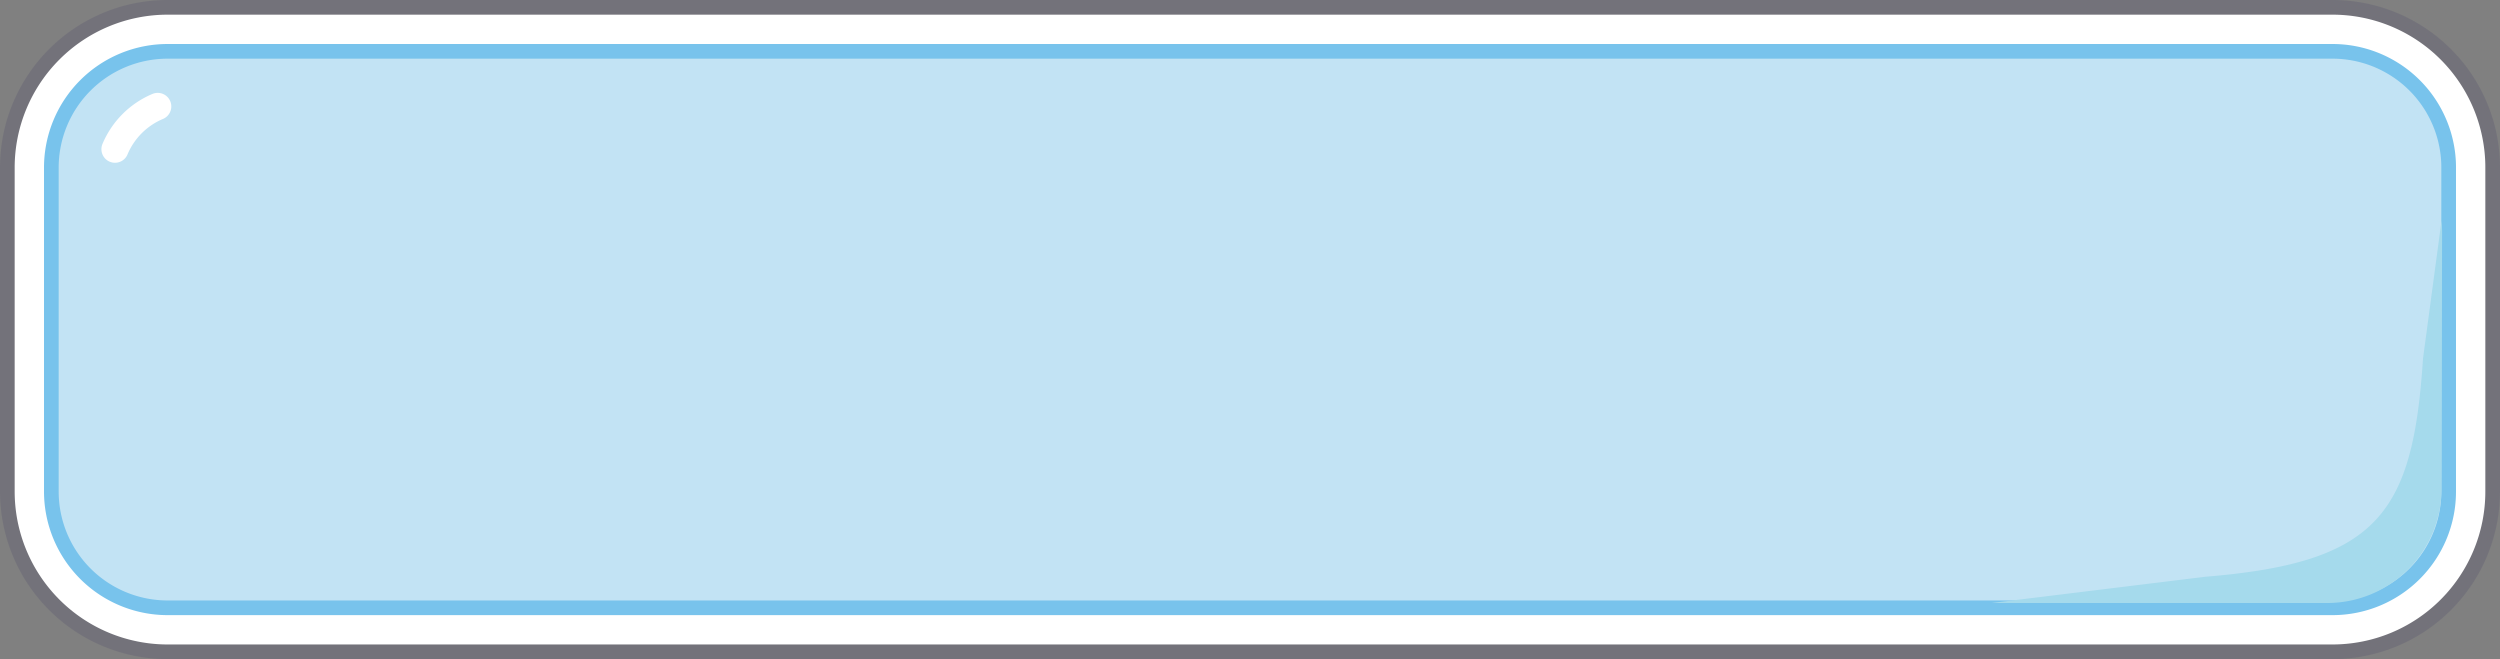 <svg xmlns="http://www.w3.org/2000/svg" viewBox="0 0 170.43 44.936"><rect x="0" y="0" width="170.43" height="44.936" fill="#808080" stroke="none"/><defs><style>.a,.b,.d,.e{fill:none;}.a{stroke:#29235c;stroke-width:7px;opacity:0.14;}.a,.b,.d{stroke-miterlimit:10;}.b,.e{stroke:#fff;}.b{stroke-width:5px;}.c{fill:#c2e3f4;}.d{stroke:#78c3ec;}.e{stroke-linecap:round;stroke-linejoin:round;stroke-width:1.85px;}.f{fill:#a5daec;}</style></defs><path class="a" d="M166.93,11.43V33.505a7.921,7.921,0,0,1-7.92,7.93h-147.58A7.93,7.93,0,0,1,3.5,33.505V11.43A7.929,7.929,0,0,1,11.43,3.5h147.58A7.922,7.922,0,0,1,166.89,10.62,7.377,7.377,0,0,1,166.93,11.43Z"/><path class="b" d="M166.93,11.43V33.505a7.921,7.921,0,0,1-7.92,7.93h-147.58A7.93,7.93,0,0,1,3.5,33.505V11.43A7.929,7.929,0,0,1,11.43,3.5h147.58A7.922,7.922,0,0,1,166.89,10.62,7.377,7.377,0,0,1,166.93,11.43Z"/><path class="c" d="M166.93,11.43V33.505a7.921,7.921,0,0,1-7.92,7.93h-147.58A7.93,7.93,0,0,1,3.5,33.505V11.43A7.929,7.929,0,0,1,11.43,3.5h147.58A7.922,7.922,0,0,1,166.89,10.62,7.377,7.377,0,0,1,166.93,11.43Z"/><path class="d" d="M166.93,11.43V33.505a7.921,7.921,0,0,1-7.92,7.93h-147.58A7.93,7.93,0,0,1,3.5,33.505V11.43A7.929,7.929,0,0,1,11.43,3.5h147.58A7.922,7.922,0,0,1,166.89,10.62,7.377,7.377,0,0,1,166.93,11.43Z"/><path class="e" d="M10.752,7.256a5.449,5.449,0,0,0-2.913,2.915"/><path class="f" d="M166.482,15.867l-.04,17.31a7.794,7.794,0,0,1-7.92,7.93H135.772l14.58-1.79C162.11,38.358,164.492,35.023,165.181,24.447l1.26-9.39A7.375,7.375,0,0,1,166.482,15.867Z"/></svg>